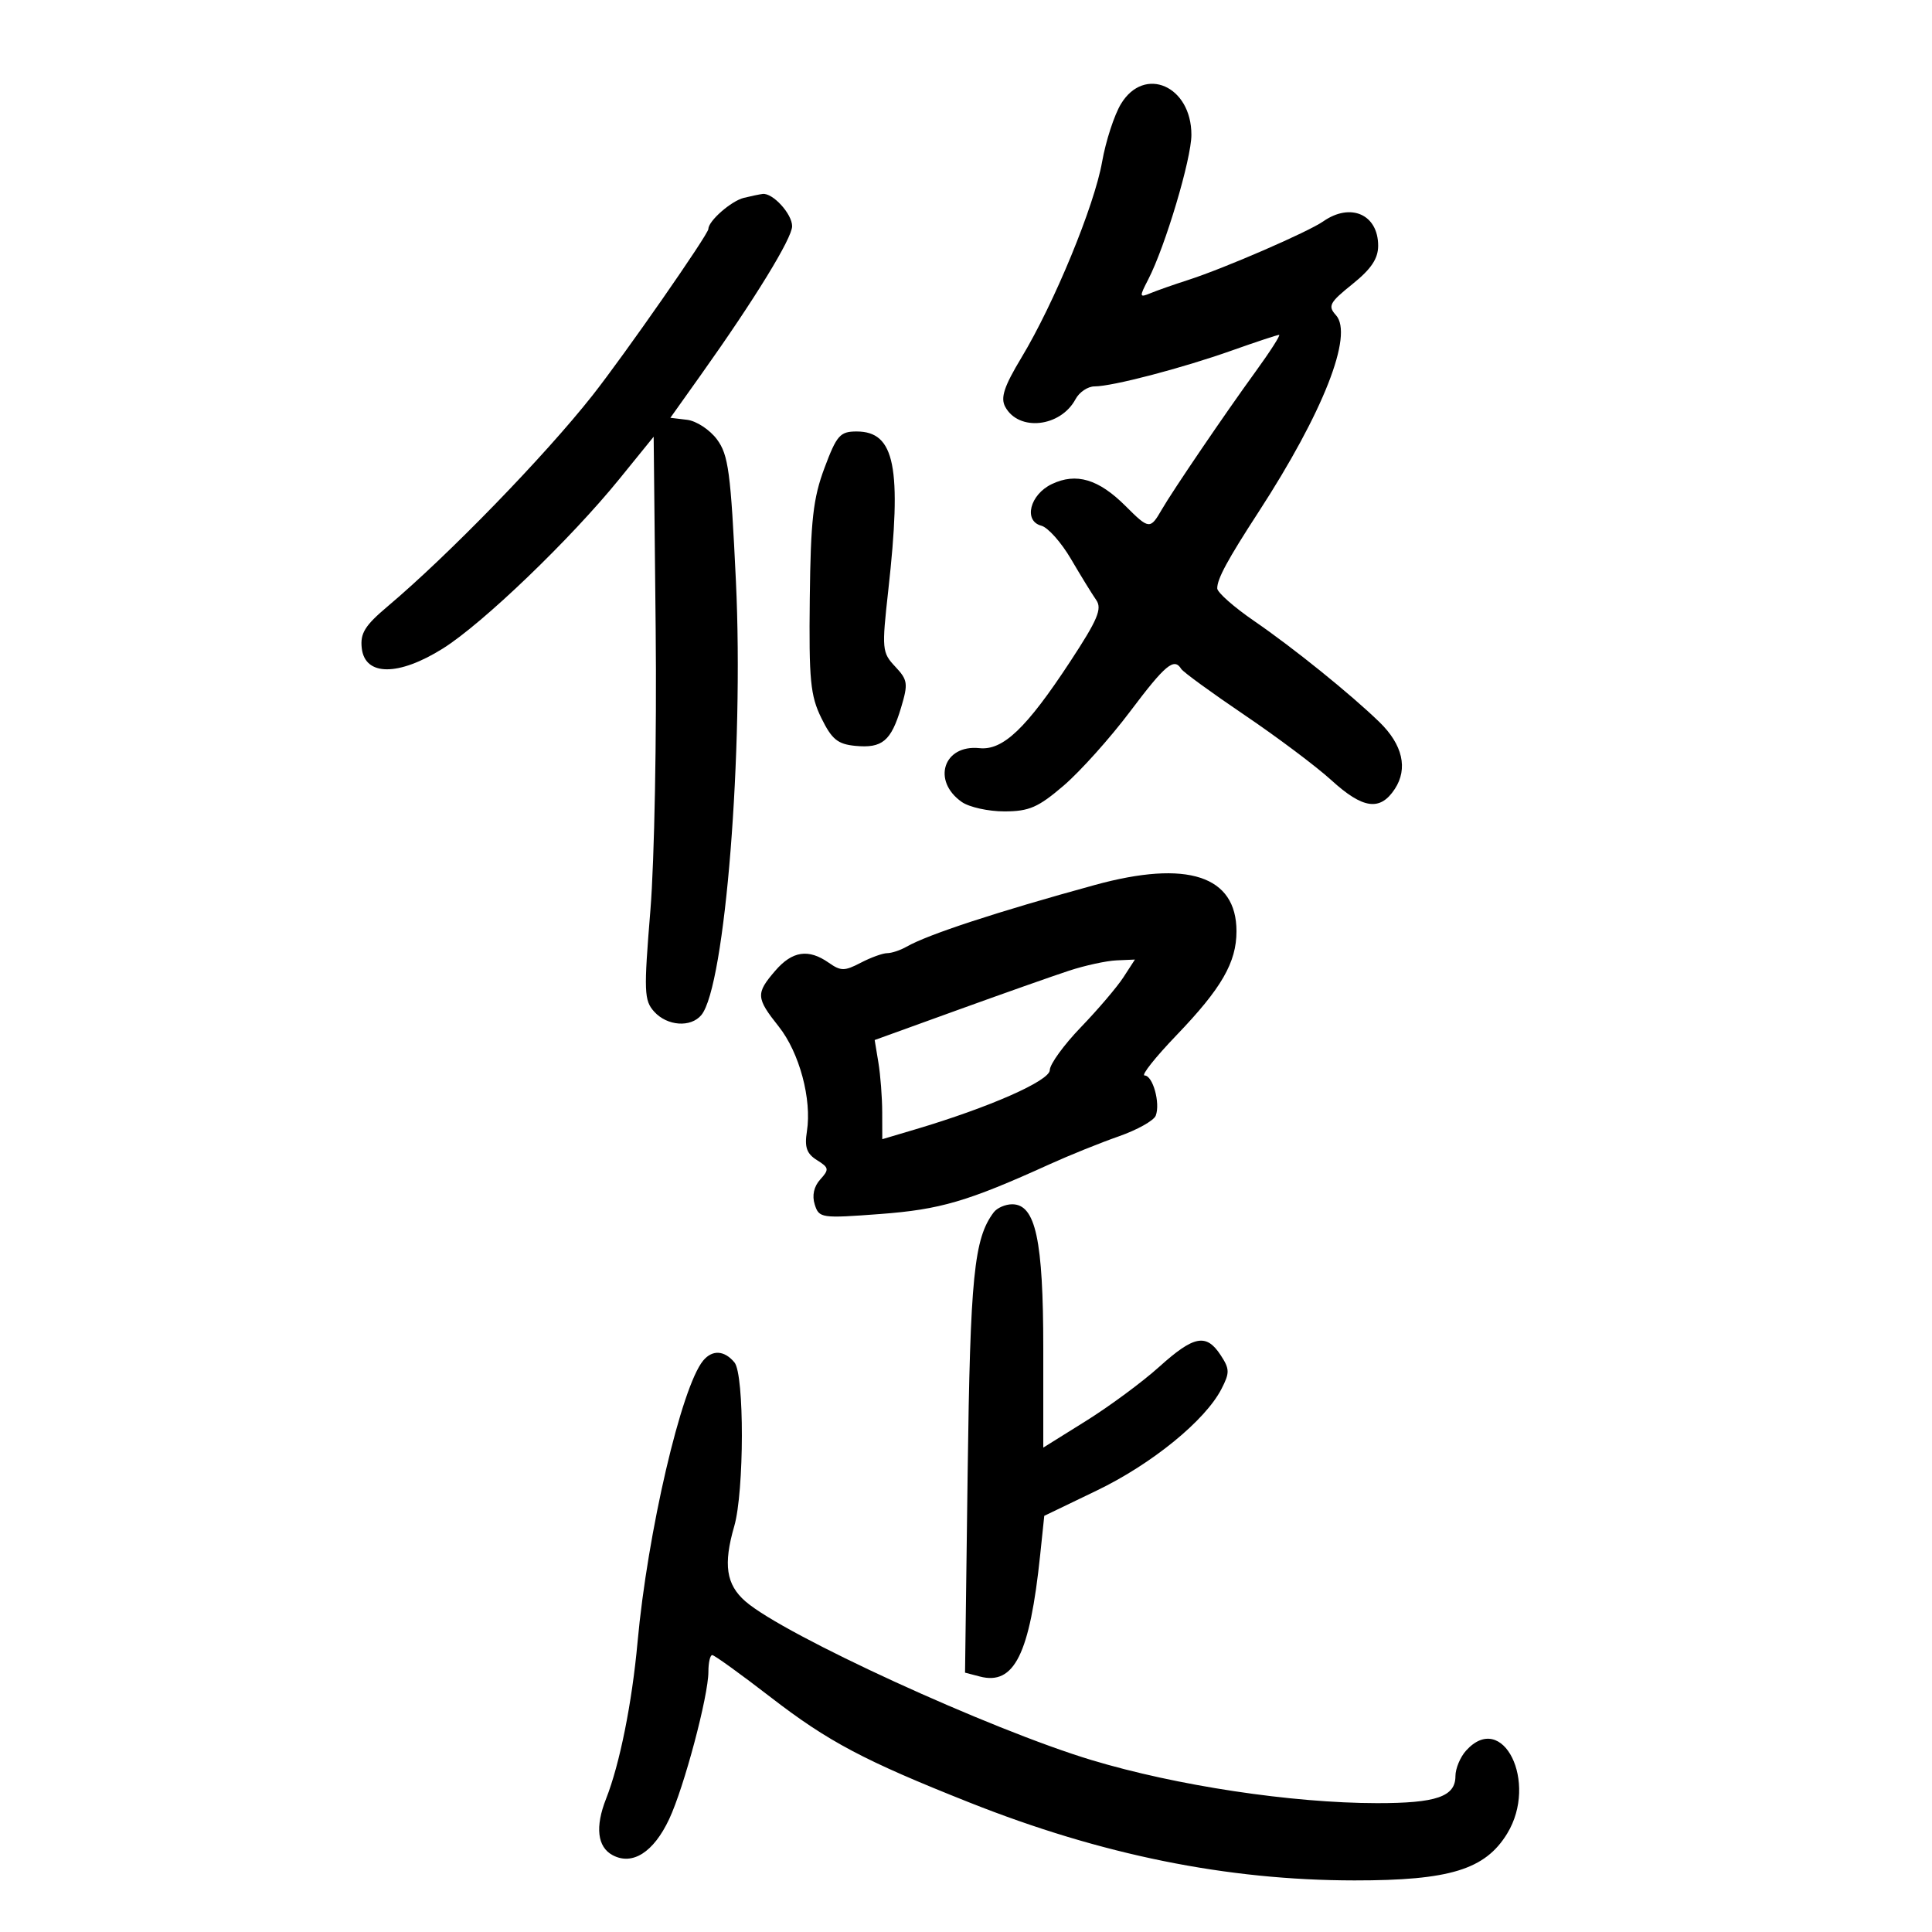 <svg xmlns="http://www.w3.org/2000/svg" width="300" height="300" viewBox="0 0 300 300" version="1.1">
	<path d="M 174.070 16.125 C 173.025 17.844, 171.702 21.903, 171.131 25.145 C 169.932 31.955, 163.701 47.077, 158.615 55.519 C 155.915 60.001, 155.334 61.755, 156.084 63.157 C 158.165 67.045, 164.676 66.342, 167.012 61.977 C 167.594 60.890, 168.918 60, 169.954 60 C 172.732 60, 183.527 57.177, 191.310 54.416 C 195.055 53.087, 198.342 52, 198.615 52 C 198.887 52, 197.229 54.587, 194.931 57.750 C 190.268 64.166, 182.090 76.196, 180.399 79.127 C 178.606 82.235, 178.417 82.217, 174.792 78.592 C 170.592 74.392, 167.120 73.356, 163.324 75.169 C 159.915 76.798, 158.886 80.896, 161.701 81.632 C 162.724 81.900, 164.796 84.229, 166.306 86.809 C 167.816 89.389, 169.574 92.246, 170.212 93.158 C 171.169 94.523, 170.458 96.210, 166.178 102.729 C 159.375 113.092, 155.742 116.556, 152.084 116.173 C 146.513 115.588, 144.660 121.248, 149.347 124.531 C 150.501 125.339, 153.482 125.997, 155.973 125.994 C 159.805 125.988, 161.216 125.373, 165.166 121.988 C 167.732 119.788, 172.370 114.616, 175.472 110.494 C 180.963 103.198, 182.310 102.075, 183.420 103.870 C 183.716 104.349, 188.130 107.564, 193.229 111.015 C 198.328 114.465, 204.402 119.024, 206.728 121.144 C 211.638 125.622, 214.305 125.991, 216.587 122.507 C 218.660 119.343, 217.803 115.622, 214.195 112.122 C 209.703 107.764, 200.841 100.613, 194.762 96.439 C 191.606 94.273, 189.018 91.989, 189.012 91.364 C 188.997 89.900, 190.605 86.926, 195.430 79.500 C 205.471 64.043, 210.208 51.992, 207.444 48.938 C 206.157 47.516, 206.440 46.981, 209.998 44.122 C 212.919 41.774, 214 40.162, 214 38.153 C 214 33.299, 209.729 31.407, 205.473 34.375 C 203.097 36.031, 190.072 41.682, 184.500 43.473 C 182.300 44.181, 179.667 45.104, 178.649 45.526 C 176.908 46.246, 176.887 46.119, 178.295 43.396 C 180.936 38.288, 185 24.672, 185 20.931 C 185 13.346, 177.710 10.141, 174.070 16.125 M 115.500 30.724 C 113.538 31.207, 110 34.307, 110 35.545 C 110 36.384, 96.989 55.072, 92 61.398 C 84.570 70.820, 69.664 86.171, 60.175 94.173 C 56.653 97.143, 55.910 98.348, 56.175 100.660 C 56.672 105.007, 61.887 105.020, 68.781 100.693 C 74.973 96.806, 88.596 83.719, 96.174 74.378 L 101.500 67.812 101.813 97.656 C 101.986 114.221, 101.621 133.660, 100.993 141.344 C 99.957 154.010, 100.007 155.351, 101.585 157.094 C 103.606 159.327, 107.267 159.588, 108.904 157.616 C 112.593 153.170, 115.517 116.469, 114.272 90.228 C 113.468 73.292, 113.111 70.625, 111.330 68.228 C 110.215 66.727, 108.130 65.360, 106.698 65.188 L 104.094 64.876 108.851 58.188 C 117.190 46.465, 123 36.993, 123 35.124 C 123 33.213, 119.988 29.919, 118.421 30.116 C 117.915 30.180, 116.600 30.453, 115.500 30.724 M 128.026 72.660 C 126.264 77.369, 125.880 80.773, 125.742 92.910 C 125.598 105.596, 125.833 108.022, 127.540 111.500 C 129.163 114.808, 130.077 115.555, 132.817 115.818 C 136.988 116.219, 138.362 115.073, 139.911 109.904 C 141.040 106.135, 140.962 105.589, 139.005 103.505 C 136.956 101.324, 136.910 100.820, 137.932 91.653 C 140.066 72.517, 138.966 67, 133.015 67 C 130.441 67, 129.925 67.586, 128.026 72.660 M 170 137.421 C 154.796 141.596, 144.090 145.106, 140.764 147.007 C 139.809 147.553, 138.459 148.003, 137.764 148.006 C 137.069 148.010, 135.220 148.680, 133.655 149.496 C 131.138 150.809, 130.564 150.808, 128.682 149.490 C 125.535 147.285, 123.019 147.667, 120.368 150.750 C 117.344 154.265, 117.389 154.956, 120.927 159.408 C 124.132 163.441, 126.082 170.703, 125.296 175.677 C 124.907 178.141, 125.258 179.144, 126.857 180.143 C 128.734 181.315, 128.780 181.586, 127.370 183.144 C 126.378 184.240, 126.069 185.642, 126.513 187.040 C 127.182 189.150, 127.520 189.199, 136.663 188.513 C 146.006 187.813, 150.258 186.564, 163 180.777 C 166.025 179.403, 170.846 177.458, 173.714 176.455 C 176.581 175.452, 179.169 174.003, 179.463 173.236 C 180.204 171.304, 179.010 167, 177.733 167 C 177.156 167, 179.386 164.185, 182.689 160.746 C 189.687 153.457, 192 149.448, 192 144.605 C 192 135.977, 184.354 133.481, 170 137.421 M 166 150.729 C 163.525 151.541, 155.722 154.295, 148.659 156.850 L 135.819 161.494 136.398 164.997 C 136.717 166.924, 136.983 170.388, 136.989 172.696 L 137 176.892 142.072 175.386 C 153.640 171.951, 163 167.828, 163.012 166.162 C 163.019 165.248, 165.193 162.250, 167.844 159.500 C 170.494 156.750, 173.465 153.262, 174.446 151.750 L 176.230 149 173.365 149.126 C 171.789 149.195, 168.475 149.917, 166 150.729 M 154.304 188.250 C 151.240 192.323, 150.655 198.152, 150.257 228.614 L 149.851 259.728 152.153 260.330 C 157.497 261.727, 159.908 256.864, 161.519 241.439 L 162.153 235.378 170.326 231.440 C 178.849 227.334, 187.122 220.598, 189.652 215.705 C 190.969 213.160, 190.957 212.583, 189.542 210.424 C 187.308 207.014, 185.396 207.380, 179.989 212.250 C 177.393 214.588, 172.284 218.363, 168.635 220.641 L 162 224.782 162 209.359 C 162 192.538, 160.804 187, 157.173 187 C 156.113 187, 154.822 187.563, 154.304 188.250 M 109.185 211.277 C 105.815 215.338, 100.551 237.930, 98.997 255 C 98.137 264.449, 96.230 273.941, 94.110 279.315 C 92.390 283.677, 92.752 286.797, 95.125 288.067 C 98.205 289.715, 101.485 287.626, 103.906 282.476 C 106.217 277.561, 110 263.348, 110 259.583 C 110 258.163, 110.268 257, 110.595 257 C 110.922 257, 115.007 259.946, 119.673 263.548 C 128.614 270.449, 134.175 273.394, 150.528 279.888 C 171.028 288.028, 190.517 291.974, 210.305 291.990 C 225.104 292.002, 230.622 290.308, 234.038 284.706 C 238.892 276.744, 233.341 265.545, 227.655 271.829 C 226.745 272.835, 226 274.619, 226 275.794 C 226 278.981, 223.039 280.001, 213.816 279.992 C 200.560 279.978, 182.682 277.280, 169.500 273.303 C 153.744 268.550, 121.752 253.882, 115.750 248.660 C 112.754 246.053, 112.290 242.939, 114.012 236.993 C 115.573 231.602, 115.598 213.426, 114.047 211.557 C 112.479 209.668, 110.610 209.560, 109.185 211.277" stroke="none" fill="black" fill-rule="evenodd"/>
</svg>